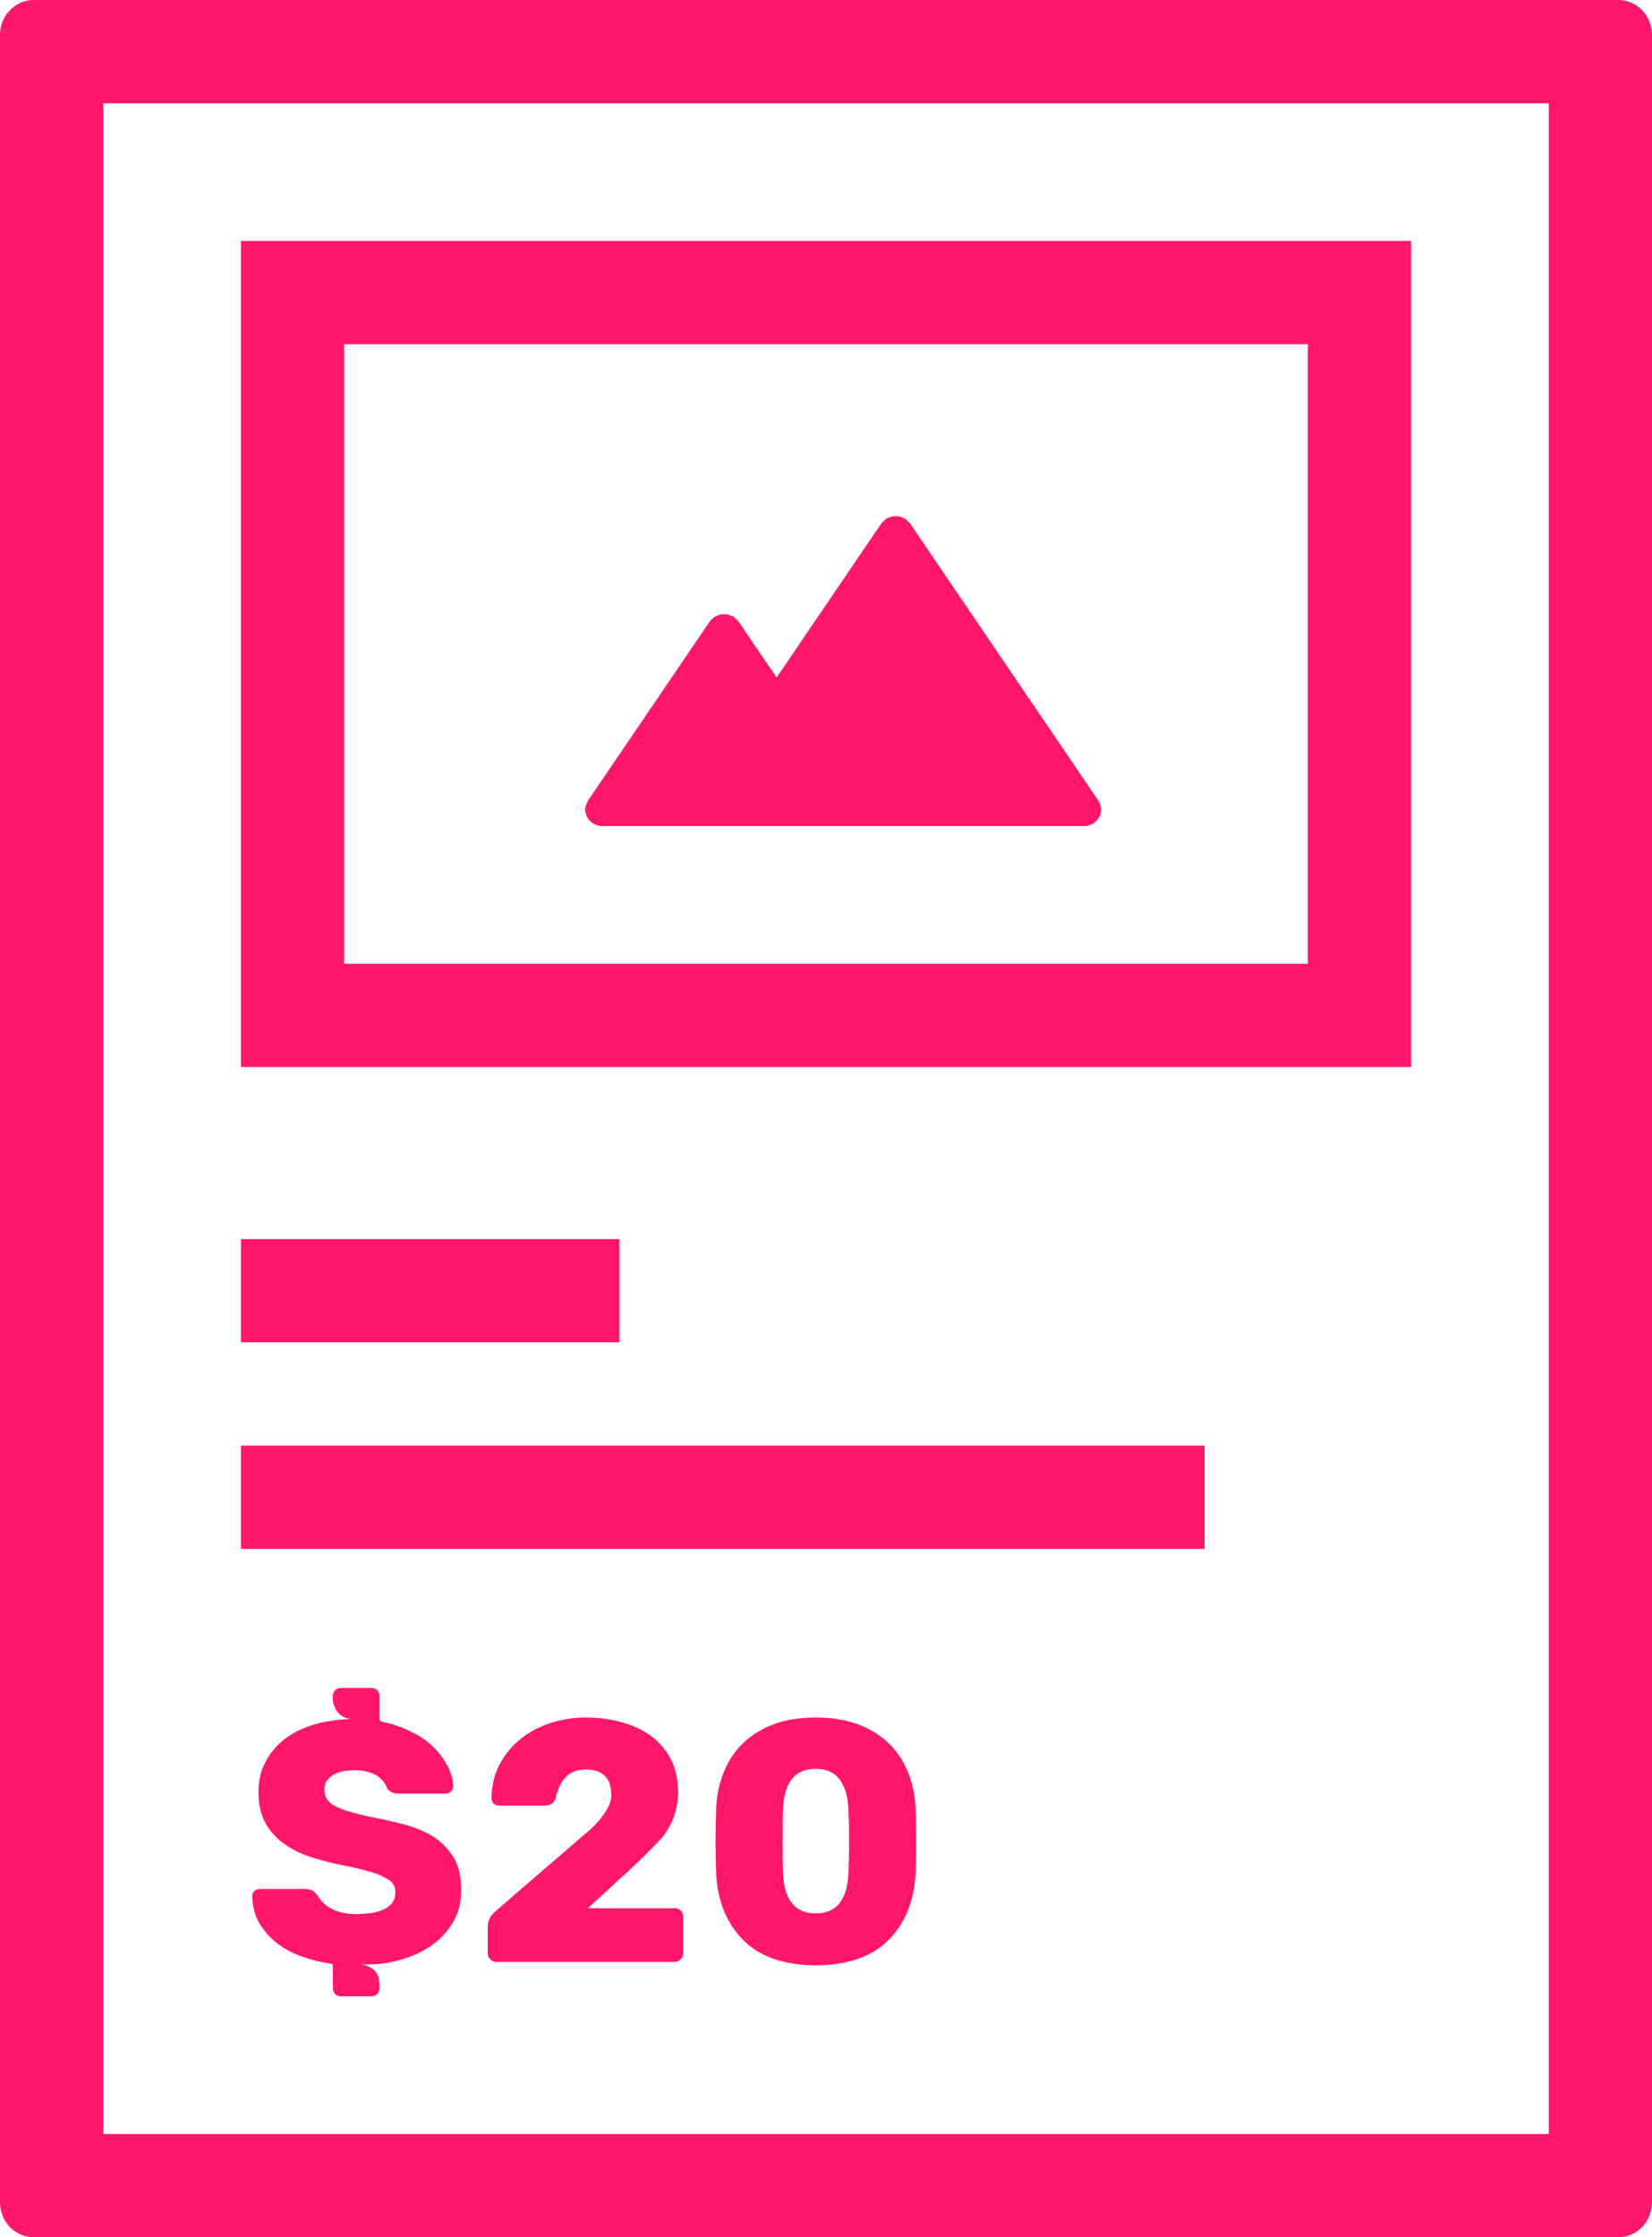 <svg xmlns="http://www.w3.org/2000/svg" width="48" height="65" viewBox="0 0 48 65"><g fill="none" fill-rule="evenodd"><path fill="#ff176b" fill-rule="nonzero" d="M47.021,65 C47.562,65 48,64.546 48,63.984 L48,59.918 L48,1.016 C48,0.454 47.562,0 47.021,0 L5.876,0 L0.979,0 C0.438,0 0,0.454 0,1.016 L0,59.918 L0,63.984 C0,64.546 0.438,65 0.979,65 L47.021,65 Z M45,62 L3,62 L3,3 L45,3 L45,62 Z"/><path fill="#ff176b" fill-rule="nonzero" d="M10.203,49.94 C10.093,49.932 10.004,49.904 9.935,49.855 C9.865,49.805 9.81,49.748 9.77,49.685 C9.73,49.622 9.702,49.553 9.685,49.48 C9.668,49.407 9.663,49.343 9.67,49.29 C9.67,49.217 9.692,49.157 9.735,49.11 C9.778,49.063 9.84,49.04 9.92,49.04 L10.78,49.04 C10.86,49.04 10.92,49.063 10.96,49.11 C11.007,49.157 11.03,49.217 11.03,49.29 L11.03,49.94 C11.03,49.98 11.05,50.007 11.09,50.02 C11.437,50.087 11.775,50.212 12.105,50.395 C12.435,50.578 12.7,50.823 12.9,51.13 C13.067,51.39 13.157,51.64 13.17,51.88 C13.17,51.94 13.15,51.993 13.11,52.04 C13.07,52.087 13.02,52.11 12.96,52.11 L11.57,52.11 C11.417,52.11 11.307,52.053 11.24,51.94 C11.213,51.86 11.173,51.792 11.12,51.735 C11.067,51.678 11,51.623 10.92,51.57 C10.74,51.477 10.537,51.43 10.31,51.43 C10.21,51.43 10.108,51.438 10.005,51.455 C9.902,51.472 9.807,51.502 9.72,51.545 C9.633,51.588 9.562,51.648 9.505,51.725 C9.448,51.802 9.423,51.9 9.43,52.02 C9.43,52.213 9.53,52.363 9.73,52.47 C9.923,52.577 10.29,52.687 10.83,52.8 C11.15,52.86 11.465,52.932 11.775,53.015 C12.085,53.098 12.36,53.217 12.6,53.37 C12.84,53.523 13.033,53.722 13.18,53.965 C13.327,54.208 13.4,54.52 13.4,54.9 C13.4,55.233 13.335,55.523 13.205,55.77 C13.075,56.017 12.903,56.228 12.69,56.405 C12.477,56.582 12.232,56.723 11.955,56.83 C11.678,56.937 11.393,57.01 11.1,57.05 C11.06,57.057 11.005,57.062 10.935,57.065 C10.865,57.068 10.797,57.07 10.73,57.07 L10.48,57.07 C10.56,57.07 10.662,57.105 10.785,57.175 C10.908,57.245 10.983,57.357 11.01,57.51 C11.017,57.563 11.023,57.62 11.03,57.68 L11.03,57.75 C11.03,57.823 11.007,57.883 10.96,57.93 C10.92,57.977 10.86,58 10.78,58 L9.92,58 C9.84,58 9.778,57.977 9.735,57.93 C9.692,57.883 9.67,57.823 9.67,57.75 L9.67,57.12 C9.67,57.073 9.647,57.05 9.6,57.05 C9.327,57.01 9.057,56.943 8.79,56.85 C8.523,56.757 8.283,56.63 8.07,56.47 C7.857,56.31 7.682,56.117 7.545,55.89 C7.408,55.663 7.337,55.397 7.33,55.09 C7.33,55.03 7.35,54.98 7.39,54.94 C7.437,54.9 7.49,54.88 7.55,54.88 L8.87,54.88 C8.91,54.88 8.947,54.885 8.98,54.895 C9.013,54.905 9.043,54.913 9.07,54.92 C9.123,54.953 9.173,55 9.22,55.06 C9.433,55.427 9.813,55.61 10.36,55.61 C10.46,55.61 10.575,55.603 10.705,55.59 C10.835,55.577 10.958,55.548 11.075,55.505 C11.192,55.462 11.288,55.4 11.365,55.32 C11.442,55.24 11.483,55.13 11.49,54.99 C11.49,54.817 11.42,54.688 11.28,54.605 C11.14,54.522 11,54.457 10.86,54.41 C10.747,54.377 10.612,54.34 10.455,54.3 C10.298,54.26 10.117,54.22 9.91,54.18 C9.603,54.12 9.307,54.043 9.02,53.95 C8.733,53.857 8.477,53.728 8.25,53.565 C8.023,53.402 7.843,53.2 7.71,52.96 C7.577,52.72 7.51,52.42 7.51,52.06 C7.51,51.76 7.567,51.492 7.68,51.255 C7.793,51.018 7.945,50.813 8.135,50.64 C8.325,50.467 8.547,50.327 8.8,50.22 C9.053,50.113 9.32,50.04 9.6,50 C9.62,49.993 9.69,49.983 9.81,49.97 C9.93,49.957 10.063,49.947 10.21,49.94 L10.203,49.94 Z M19.6,55.44 C19.68,55.44 19.74,55.463 19.78,55.51 C19.827,55.55 19.85,55.607 19.85,55.68 L19.85,56.75 C19.85,56.817 19.827,56.873 19.78,56.92 C19.733,56.973 19.673,57 19.6,57 L14.42,57 C14.353,57 14.295,56.975 14.245,56.925 C14.195,56.875 14.17,56.817 14.17,56.75 L14.17,56 C14.17,55.8 14.253,55.637 14.42,55.51 C14.8,55.177 15.15,54.873 15.47,54.6 C15.663,54.433 15.82,54.298 15.94,54.195 C16.06,54.092 16.175,53.993 16.285,53.9 C16.395,53.807 16.493,53.722 16.58,53.645 C16.667,53.568 16.73,53.513 16.77,53.48 C16.857,53.407 16.958,53.32 17.075,53.22 C17.192,53.12 17.3,53.012 17.4,52.895 C17.5,52.778 17.585,52.657 17.655,52.53 C17.725,52.403 17.76,52.277 17.76,52.15 C17.76,51.657 17.513,51.41 17.02,51.41 C16.76,51.41 16.562,51.488 16.425,51.645 C16.288,51.802 16.197,51.997 16.15,52.23 C16.11,52.383 15.997,52.46 15.81,52.46 L14.5,52.46 C14.44,52.46 14.388,52.44 14.345,52.4 C14.302,52.36 14.28,52.31 14.28,52.25 C14.287,51.87 14.368,51.535 14.525,51.245 C14.682,50.955 14.887,50.71 15.14,50.51 C15.393,50.31 15.683,50.158 16.01,50.055 C16.337,49.952 16.673,49.9 17.02,49.9 C17.367,49.9 17.702,49.942 18.025,50.025 C18.348,50.108 18.633,50.237 18.88,50.41 C19.127,50.583 19.325,50.807 19.475,51.08 C19.625,51.353 19.7,51.68 19.7,52.06 C19.7,52.547 19.553,52.98 19.26,53.36 C19.22,53.407 19.158,53.473 19.075,53.56 C18.992,53.647 18.897,53.743 18.79,53.85 C18.683,53.957 18.567,54.07 18.44,54.19 C18.313,54.31 18.187,54.427 18.06,54.54 C17.76,54.82 17.433,55.12 17.08,55.44 L19.6,55.44 Z M23.7,57.1 C22.78,57.093 22.08,56.85 21.6,56.37 C21.12,55.89 20.857,55.257 20.81,54.47 C20.797,54.11 20.79,53.787 20.79,53.5 C20.79,53.207 20.797,52.873 20.81,52.5 C20.837,52 20.962,51.555 21.185,51.165 C21.408,50.775 21.732,50.467 22.155,50.24 C22.578,50.013 23.093,49.9 23.7,49.9 C24.307,49.9 24.823,50.013 25.25,50.24 C25.677,50.467 26.002,50.775 26.225,51.165 C26.448,51.555 26.573,52 26.6,52.5 C26.613,52.687 26.62,53.02 26.62,53.5 C26.62,53.967 26.613,54.29 26.6,54.47 C26.553,55.257 26.29,55.89 25.81,56.37 C25.33,56.85 24.627,57.093 23.7,57.1 Z M23.7,55.59 C24.013,55.59 24.247,55.488 24.4,55.285 C24.553,55.082 24.637,54.793 24.65,54.42 C24.663,54.227 24.67,53.913 24.67,53.48 C24.67,53.047 24.663,52.74 24.65,52.56 C24.637,52.2 24.553,51.915 24.4,51.705 C24.247,51.495 24.013,51.39 23.7,51.39 C23.1,51.39 22.783,51.78 22.75,52.56 C22.743,52.74 22.74,53.047 22.74,53.48 C22.74,53.913 22.743,54.227 22.75,54.42 C22.783,55.2 23.1,55.59 23.7,55.59 Z"/><rect width="31" height="21" x="8.5" y="8.5" stroke="#ff176b" stroke-width="3"/><rect width="11" height="3" x="7" y="36" fill="#ff176b"/><rect width="28" height="3" x="7" y="42" fill="#ff176b"/><path fill="#ff176b" fill-rule="nonzero" d="M17.008,23.487 C17.007,23.5 17,23.512 17,23.526 C17,23.543 17.008,23.557 17.01,23.573 C17.014,23.606 17.02,23.636 17.03,23.667 C17.04,23.697 17.052,23.724 17.067,23.75 C17.082,23.776 17.099,23.799 17.118,23.822 C17.141,23.848 17.165,23.87 17.192,23.891 C17.205,23.901 17.213,23.916 17.228,23.924 C17.243,23.934 17.261,23.938 17.278,23.946 C17.294,23.954 17.309,23.961 17.327,23.967 C17.382,23.987 17.44,24 17.498,24 L17.498,24 L31.502,24 L31.502,24 C31.56,24 31.617,23.987 31.673,23.967 C31.69,23.961 31.706,23.954 31.722,23.946 C31.739,23.938 31.756,23.934 31.772,23.924 C31.787,23.915 31.795,23.901 31.808,23.891 C31.836,23.87 31.86,23.848 31.882,23.822 C31.901,23.799 31.918,23.776 31.933,23.75 C31.948,23.724 31.96,23.697 31.97,23.668 C31.98,23.636 31.986,23.606 31.99,23.573 C31.992,23.557 32,23.543 32,23.526 C32,23.512 31.993,23.5 31.992,23.487 C31.989,23.455 31.981,23.425 31.972,23.394 C31.962,23.363 31.951,23.334 31.935,23.306 C31.929,23.294 31.928,23.28 31.92,23.269 L26.444,15.21 C26.443,15.209 26.441,15.208 26.44,15.206 C26.422,15.181 26.395,15.162 26.372,15.14 C26.348,15.117 26.327,15.091 26.299,15.073 C26.298,15.072 26.297,15.07 26.295,15.069 C26.275,15.056 26.251,15.054 26.23,15.044 C26.194,15.028 26.159,15.01 26.12,15.003 C26.089,14.997 26.057,15.001 26.025,15.001 C25.993,15.001 25.962,14.997 25.93,15.003 C25.892,15.01 25.858,15.028 25.823,15.043 C25.8,15.053 25.776,15.055 25.754,15.069 C25.752,15.07 25.752,15.072 25.75,15.073 C25.724,15.089 25.704,15.115 25.681,15.137 C25.657,15.16 25.629,15.18 25.61,15.206 C25.609,15.208 25.607,15.209 25.606,15.21 L22.565,19.684 L21.459,18.057 C21.458,18.055 21.456,18.054 21.455,18.053 C21.438,18.028 21.411,18.01 21.388,17.988 C21.364,17.964 21.343,17.937 21.315,17.919 C21.313,17.918 21.312,17.916 21.311,17.915 C21.291,17.903 21.268,17.901 21.247,17.891 C21.211,17.875 21.175,17.857 21.135,17.849 C21.104,17.844 21.072,17.848 21.04,17.848 C21.009,17.848 20.977,17.844 20.945,17.849 C20.907,17.857 20.873,17.875 20.837,17.89 C20.815,17.9 20.791,17.902 20.77,17.915 C20.769,17.916 20.768,17.918 20.766,17.919 C20.739,17.936 20.719,17.963 20.695,17.985 C20.671,18.007 20.644,18.027 20.626,18.053 C20.625,18.054 20.623,18.055 20.622,18.057 L17.079,23.268 C17.071,23.279 17.07,23.293 17.064,23.305 C17.048,23.333 17.037,23.362 17.028,23.393 C17.018,23.425 17.011,23.455 17.008,23.487 L17.008,23.487 Z"/></g></svg>